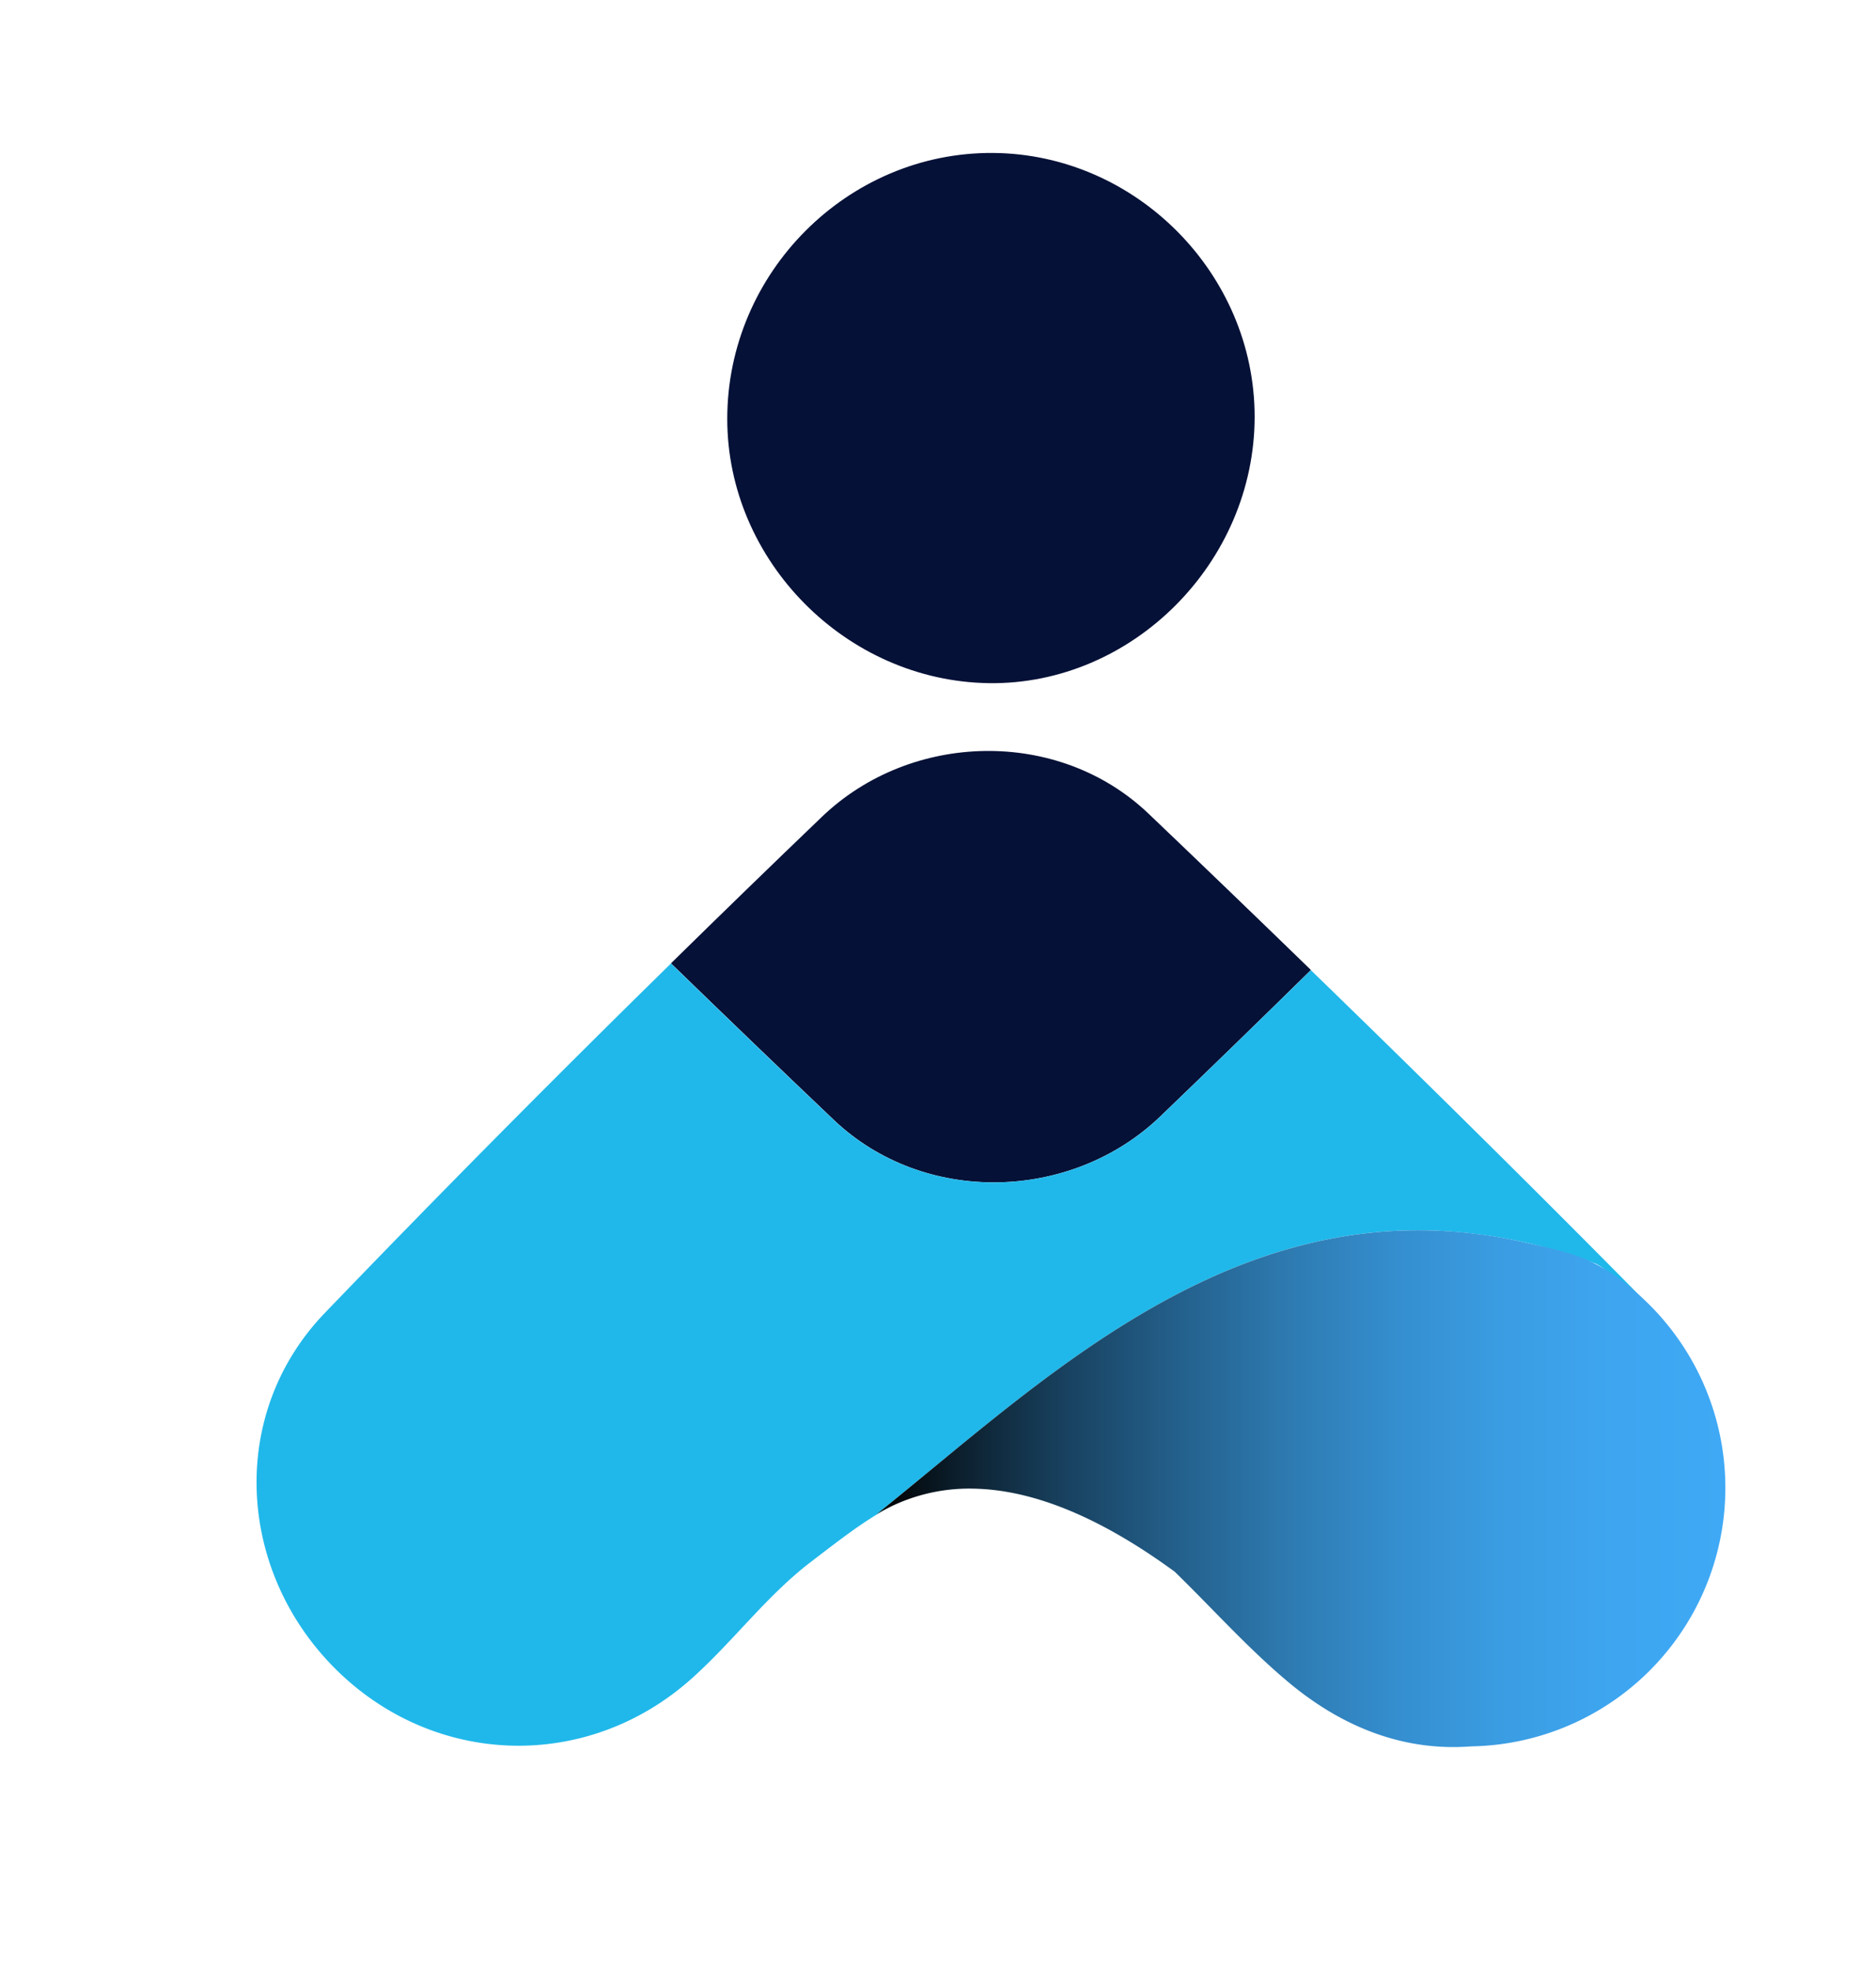 <svg id="Layer_1" data-name="Layer 1" xmlns="http://www.w3.org/2000/svg" xmlns:xlink="http://www.w3.org/1999/xlink" viewBox="0 0 535 562"><defs><style>.cls-1{fill:#061137;}.cls-2{fill:#20b8ea;}.cls-3{fill:url(#linear-gradient);}</style><linearGradient id="linear-gradient" x1="-2851.47" y1="-1357.09" x2="-2609.32" y2="-1357.09" gradientTransform="translate(-2359.43 -932.65) rotate(180)" gradientUnits="userSpaceOnUse"><stop offset="0" stop-color="#3fa9f5"/><stop offset="0.12" stop-color="#3ea6f1"/><stop offset="0.25" stop-color="#3b9ee4"/><stop offset="0.38" stop-color="#358fd0"/><stop offset="0.51" stop-color="#2e7bb2"/><stop offset="0.64" stop-color="#24618d"/><stop offset="0.78" stop-color="#18415f"/><stop offset="0.91" stop-color="#0b1d2a"/><stop offset="1"/></linearGradient></defs><path class="cls-1" d="M283.22,43.61c40.73.31,74.55,34.4,74.58,75.17,0,41.58-34.84,76.54-75.76,76-40.71-.57-74.65-34.85-74.64-75.37C207.41,77.68,241.82,43.3,283.22,43.61Z"/><path class="cls-1" d="M373.85,276.56q-21.36,21-42.94,41.73c-25.38,24.39-67.44,25.45-93.13,1-14.38-13.66-30.17-28.85-46.43-44.63q21.38-21,43-41.73c25.38-24.39,67.44-25.45,93.13-1C341.81,245.59,357.6,260.78,373.85,276.56Z"/><path class="cls-2" d="M473.89,375.81c-.55-.36-16.3-14-16.86-14.36s-1.22-.78-1.86-1.13a145.89,145.89,0,0,0-44.87-9.41c-67.07-3-117.22,46.35-160.41,80.9a51.72,51.72,0,0,1,4.62-2.47c-7.24,3.63-14.3,9.12-23.41,16.1-12.52,9.6-22.09,22.63-33.86,33.15-29.83,26.66-73.48,25.24-101.6-2.78s-30.68-72.7-3-101.47q48.6-50.52,98.7-99.63c16.26,15.78,32.05,31,46.43,44.63,25.69,24.4,67.75,23.34,93.13-1q21.58-20.75,42.94-41.73C408.18,309.9,444.54,345.91,473.89,375.81Z"/><path class="cls-3" d="M249.89,431.81c43.19-34.55,93.34-83.88,160.41-80.9a139.91,139.91,0,0,1,24.61,3.33c5.5,1.25,11.34,2.42,16.71,4.54a52.84,52.84,0,0,1,14.73,9.49,73.73,73.73,0,0,1-46.84,129.65c-18.36,1.41-35.9-4.83-51.93-18.18C356,470.08,345.86,458.68,335,448.12c-17.19-12.58-37.39-23.32-57.33-23.68A51.28,51.28,0,0,0,249.89,431.81Z"/></svg>